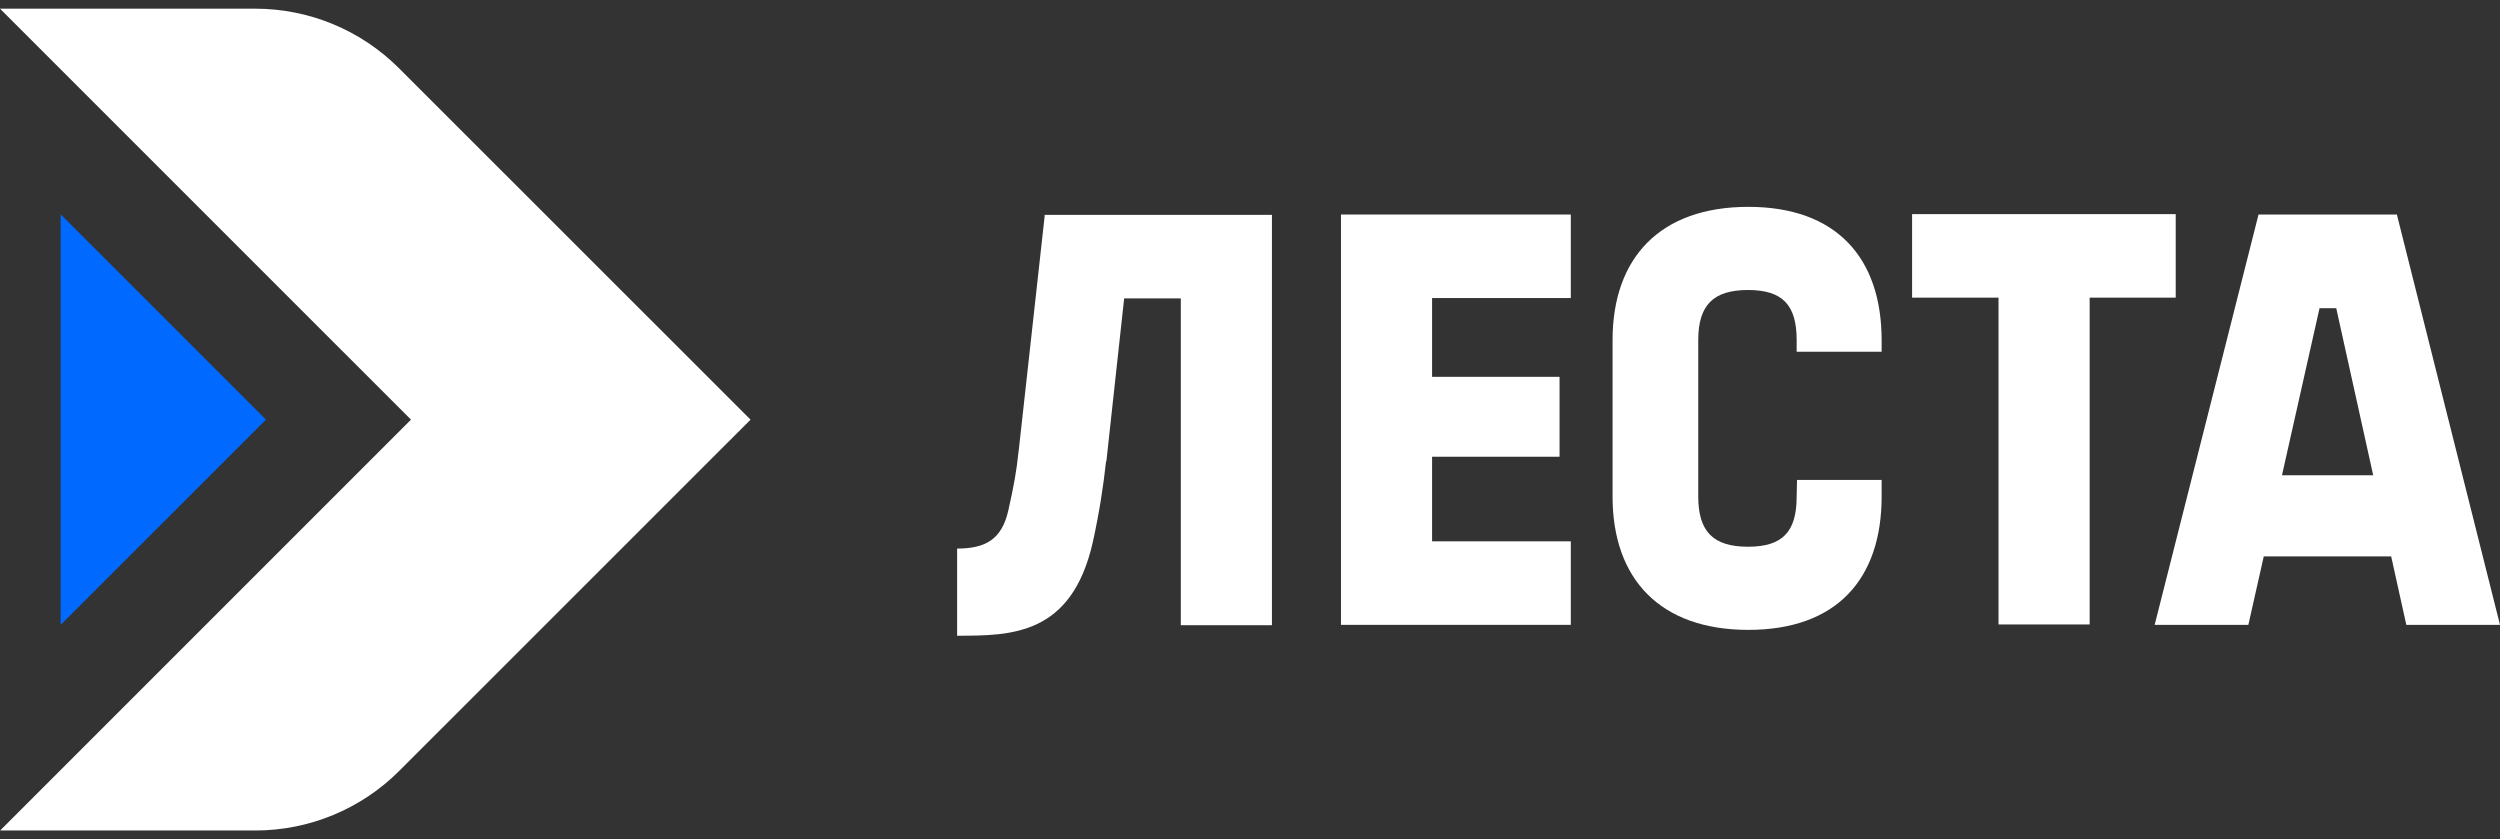 <svg xmlns="http://www.w3.org/2000/svg" width="143" height="48" viewBox="0 0 143 48" fill="none"><rect x="0" y="0" width="143" height="48" fill="#333333" stroke="none"/><path d="M137.641 35.741H143L137.101 12.271H129.188L123.247 35.741H128.606L129.487 31.826H136.775L137.641 35.741ZM130.529 27.184L132.677 17.63H133.633L135.747 27.184H130.529Z" fill="white"/><path d="M59.753 12.29V12.373L58.278 25.707C58.278 25.749 58.258 25.811 58.258 25.853C58.154 26.891 57.987 27.826 57.676 29.197C57.302 30.858 56.367 31.378 54.747 31.378V36.363C57.821 36.363 61.311 36.363 62.515 30.983C62.889 29.28 63.118 27.764 63.263 26.414V26.393H63.284L64.302 17.067H67.542V35.76H72.755V12.29H59.753Z" fill="white"/><path d="M81.915 26.125H89.206V21.555H81.915V17.048H89.85V12.271H76.704V35.741H89.85V30.964H81.915V26.125Z" fill="white"/><path d="M100.007 11.832C94.96 11.832 92.239 14.74 92.239 19.454V28.407C92.239 33.121 94.96 36.029 100.007 36.029C105.054 36.029 107.629 33.121 107.629 28.407V27.451H102.79L102.769 28.407C102.769 30.421 101.959 31.273 99.986 31.273C98.013 31.273 97.14 30.421 97.14 28.407V19.454C97.14 17.44 98.013 16.588 99.986 16.588C101.959 16.588 102.769 17.44 102.769 19.454V20.119H107.629V19.454C107.629 14.76 105.054 11.832 100.007 11.832Z" fill="white"/><path d="M124.451 12.248H109.372V17.025H114.315V35.719H119.528V17.025H124.451V12.248Z" fill="white"/><path d="M3.469 12.261V35.743L15.211 24.002L3.469 12.261Z" fill="#0069FF"/><path d="M14.598 0.496H6.10352e-05L23.508 24.004L0.008 47.504H14.608C17.692 47.504 20.65 46.279 22.831 44.1L42.932 24.004L22.82 3.901C20.64 1.72 17.682 0.496 14.598 0.496Z" fill="white"/></svg>